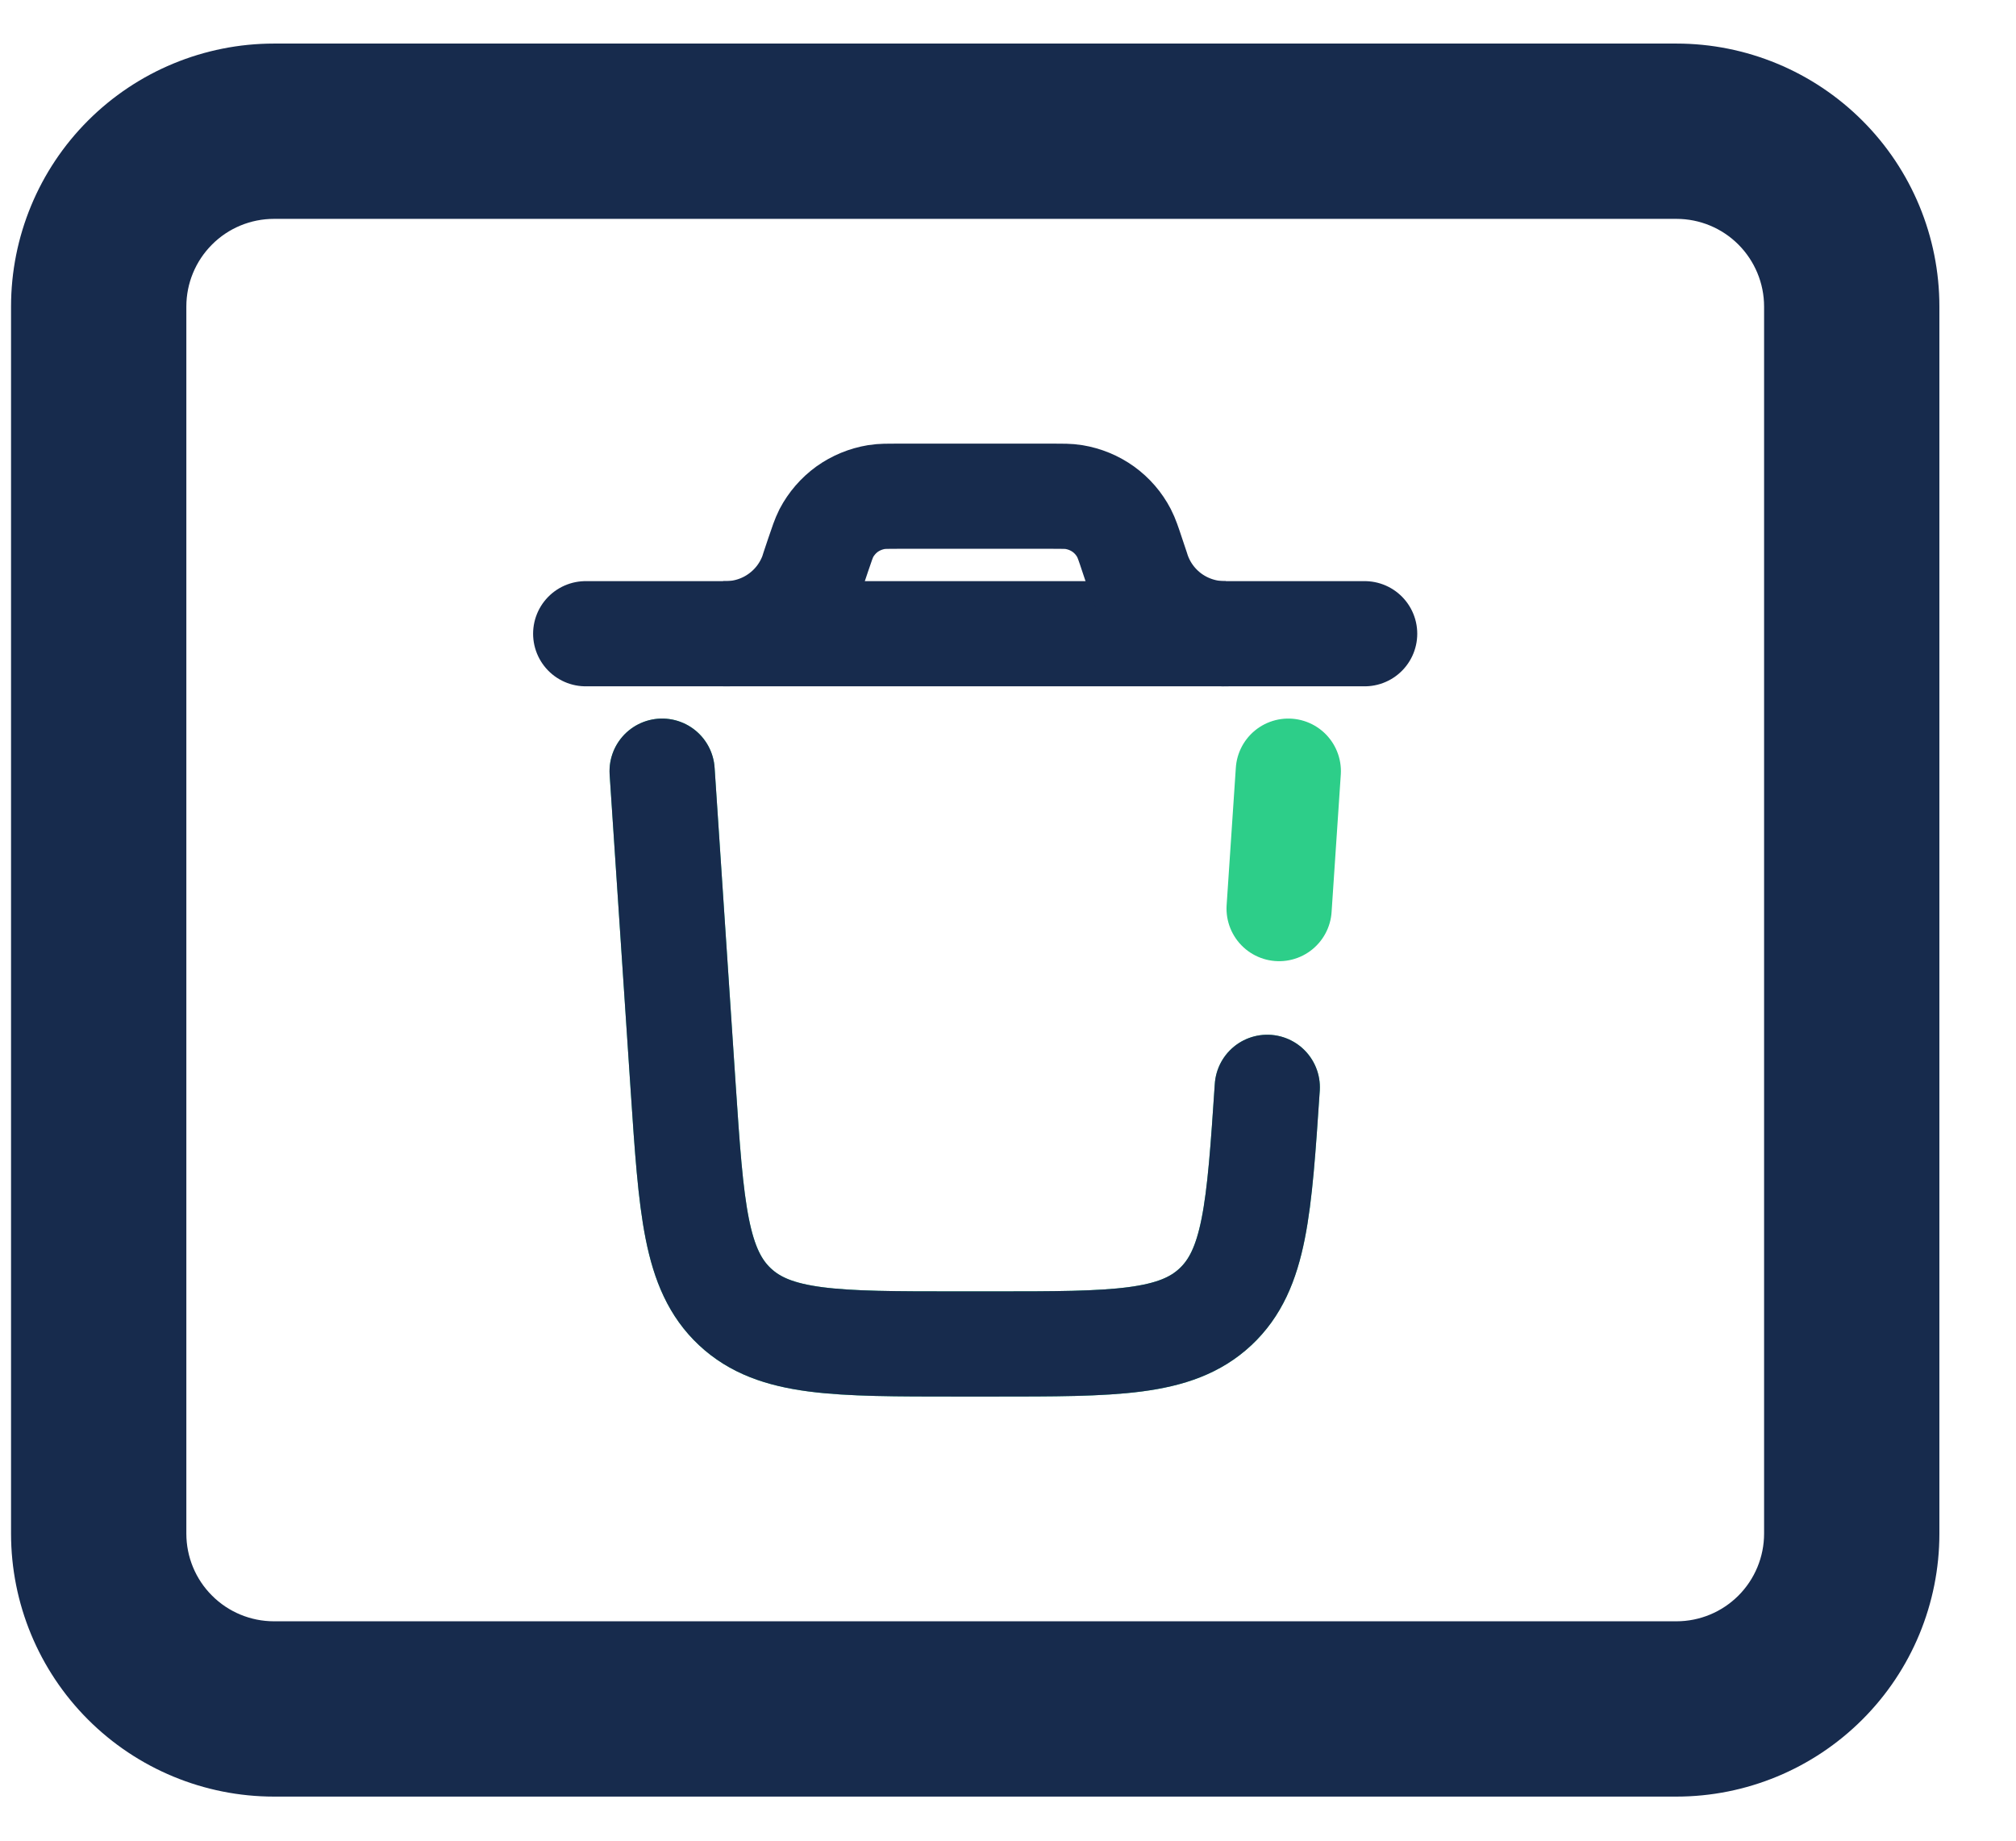 <svg width="23" height="21" viewBox="0 0 23 21" fill="none" xmlns="http://www.w3.org/2000/svg">
<path fill-rule="evenodd" clip-rule="evenodd" d="M19.126 2.497H3.126C2.861 2.497 2.606 2.602 2.419 2.79C2.231 2.978 2.126 3.232 2.126 3.497V17.497C2.126 17.762 2.231 18.017 2.419 18.204C2.606 18.392 2.861 18.497 3.126 18.497H19.126C19.391 18.497 19.645 18.392 19.833 18.204C20.02 18.017 20.126 17.762 20.126 17.497V3.497C20.126 3.232 20.02 2.978 19.833 2.79C19.645 2.602 19.391 2.497 19.126 2.497ZM3.126 0.497C2.33 0.497 1.567 0.813 1.004 1.376C0.442 1.938 0.126 2.701 0.126 3.497V17.497C0.126 18.293 0.442 19.056 1.004 19.618C1.567 20.181 2.33 20.497 3.126 20.497H19.126C19.921 20.497 20.684 20.181 21.247 19.618C21.81 19.056 22.126 18.293 22.126 17.497V3.497C22.126 2.701 21.81 1.938 21.247 1.376C20.684 0.813 19.921 0.497 19.126 0.497H3.126Z" fill="#172B4D"/>
<path d="M14.458 12.405C14.365 13.793 14.319 14.486 13.867 14.909C13.414 15.333 12.719 15.333 11.328 15.333H10.923C9.533 15.333 8.838 15.333 8.385 14.909C7.933 14.486 7.887 13.793 7.794 12.405L7.554 8.798M14.698 8.798L14.593 10.366" stroke="#2DCE89" stroke-width="1.2" stroke-linecap="round"/>
<path d="M15.569 7.23H6.682" stroke="#172B4D" stroke-width="1.2" stroke-linecap="round"/>
<path d="M8.25 7.23H8.308C8.518 7.224 8.722 7.156 8.893 7.032C9.064 6.909 9.193 6.738 9.265 6.54L9.282 6.486L9.333 6.334C9.377 6.204 9.399 6.139 9.427 6.083C9.484 5.975 9.565 5.881 9.664 5.809C9.764 5.738 9.878 5.691 9.999 5.671C10.06 5.661 10.129 5.661 10.266 5.661H11.986C12.123 5.661 12.191 5.661 12.252 5.671C12.373 5.691 12.488 5.738 12.587 5.809C12.687 5.881 12.768 5.975 12.824 6.083C12.853 6.139 12.875 6.204 12.918 6.334L12.969 6.486C13.035 6.706 13.172 6.898 13.359 7.033C13.546 7.167 13.771 7.236 14.001 7.23" stroke="#172B4D" stroke-width="1.2"/>
<path d="M14.458 12.405C14.365 13.793 14.319 14.486 13.867 14.909C13.414 15.333 12.719 15.333 11.328 15.333H10.923C9.533 15.333 8.838 15.333 8.385 14.909C7.933 14.486 7.887 13.793 7.794 12.405L7.554 8.798" stroke="#172B4D" stroke-width="1.2" stroke-linecap="round"/>
</svg>
